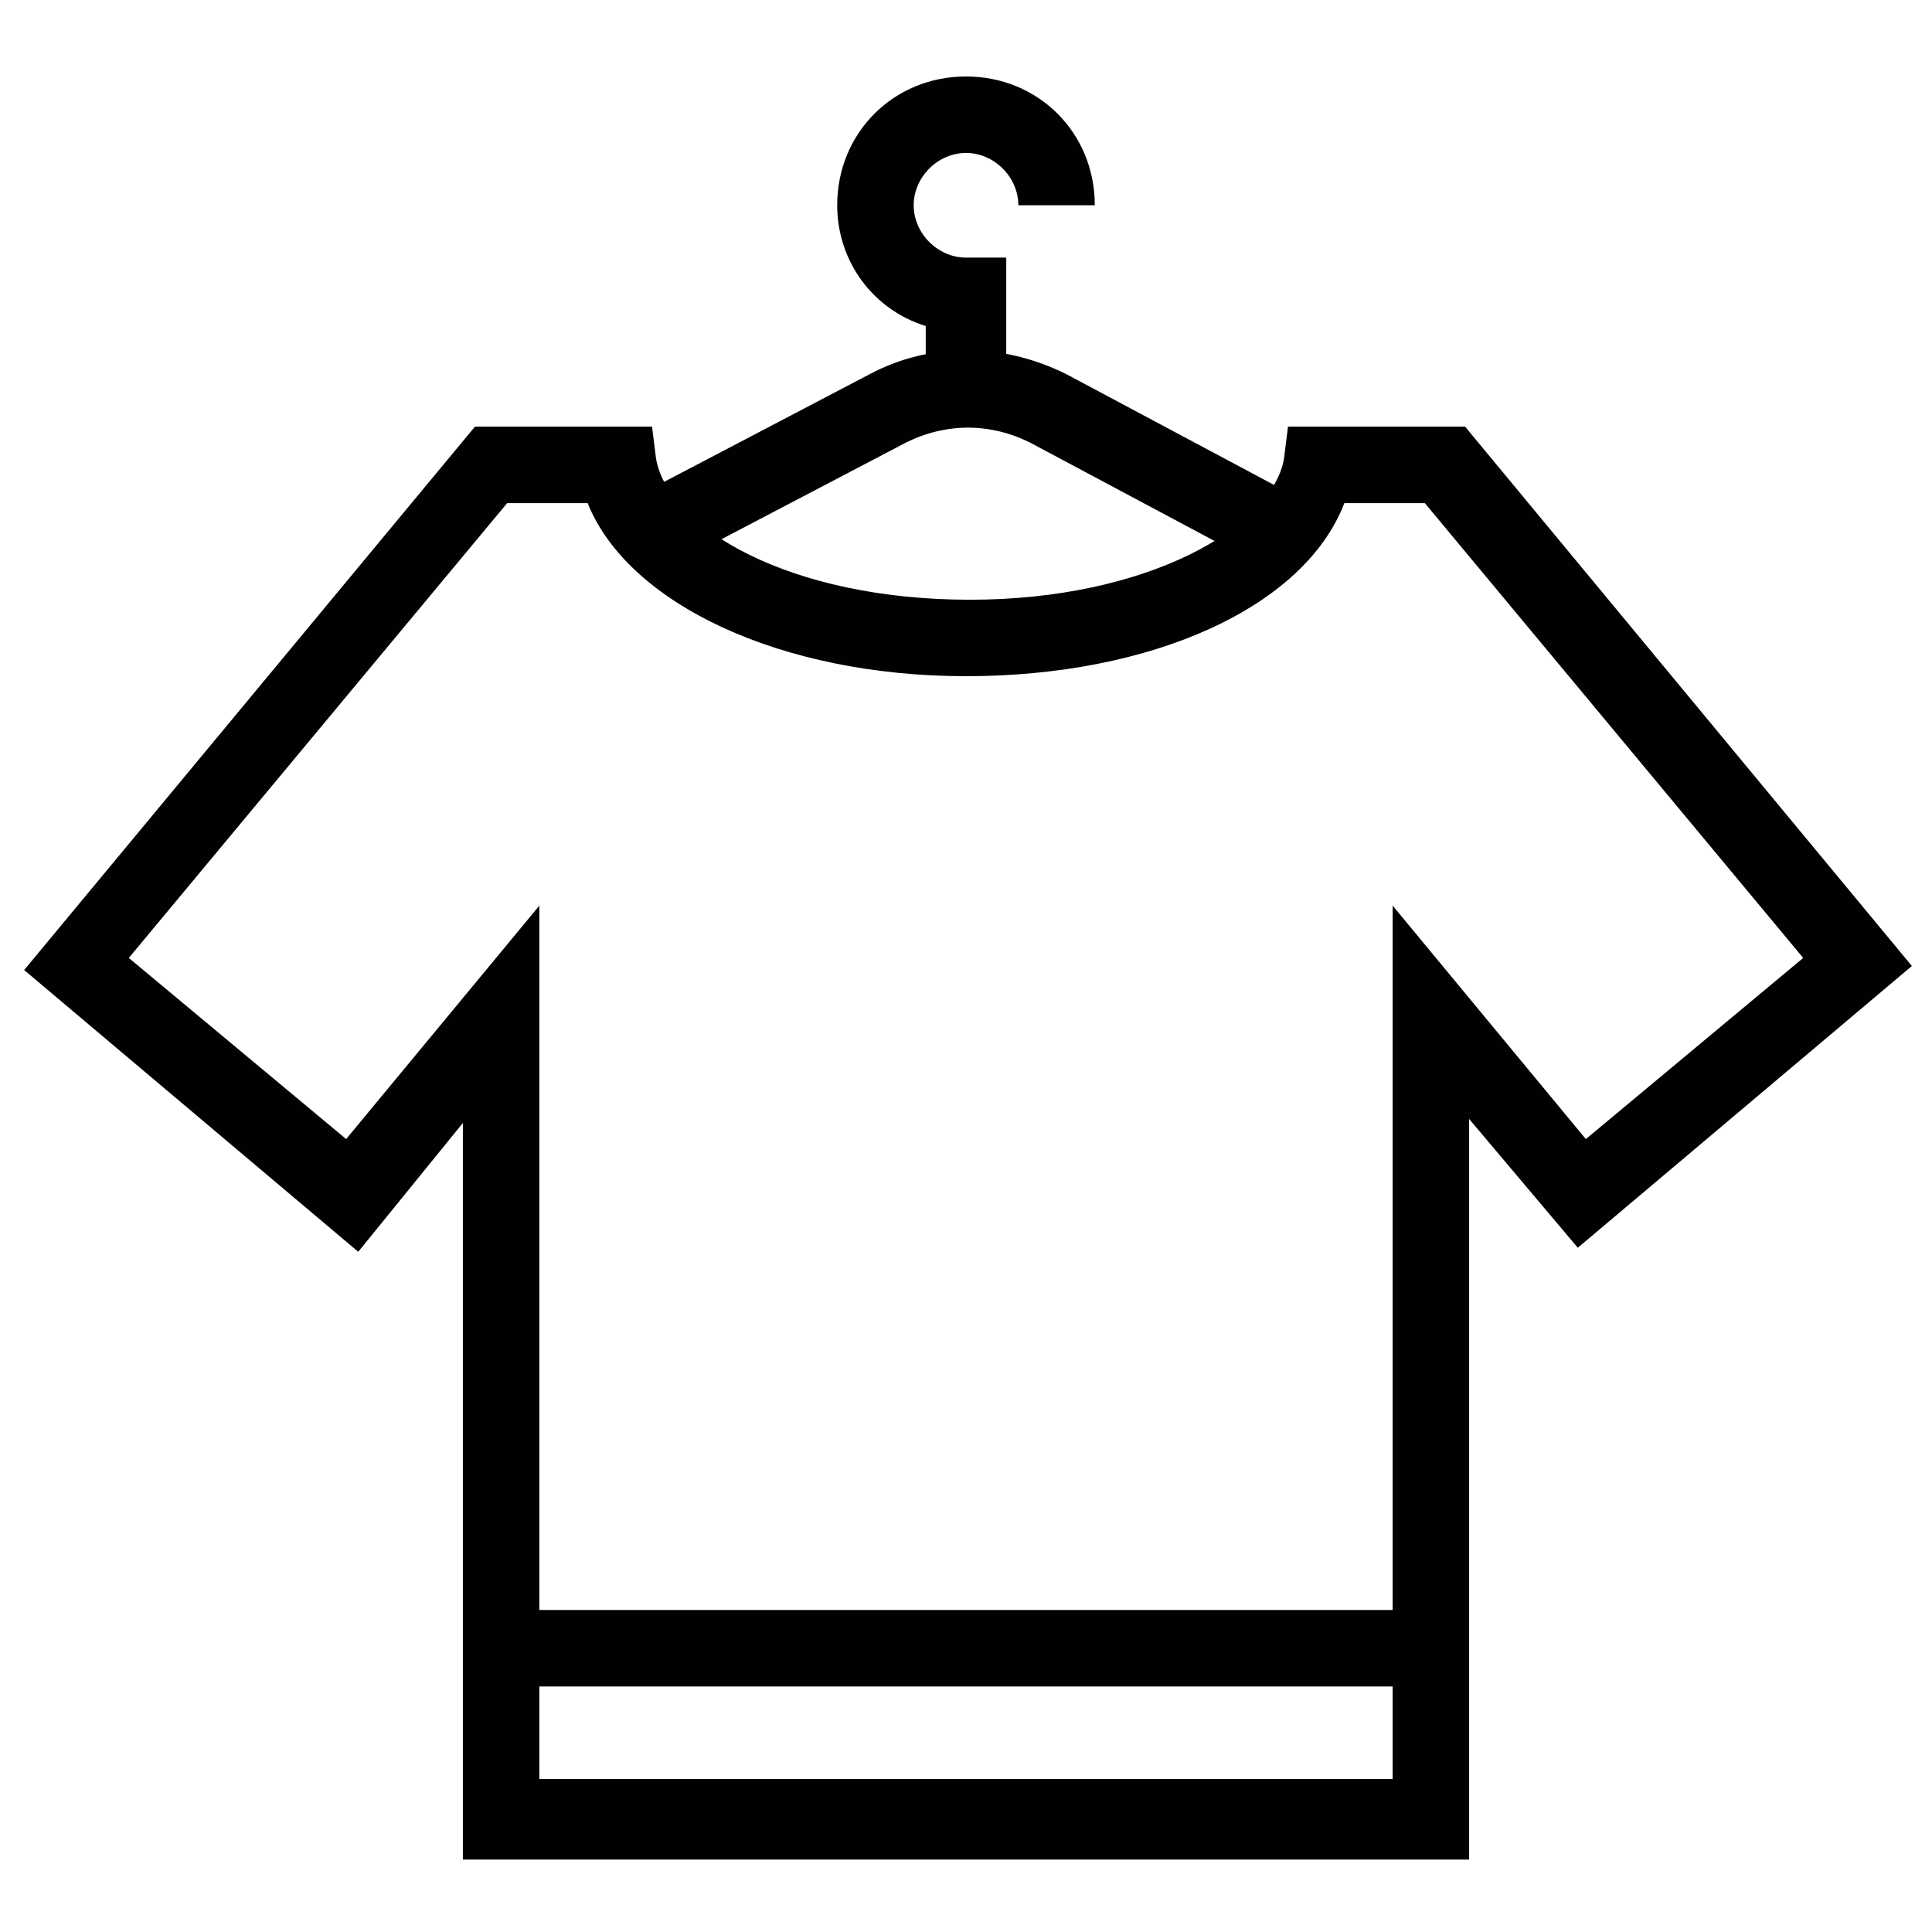 <?xml version="1.0" encoding="utf-8"?>
<!-- Generator: Adobe Illustrator 18.1.1, SVG Export Plug-In . SVG Version: 6.00 Build 0)  -->
<svg version="1.1" id="Layer_1" xmlns="http://www.w3.org/2000/svg" xmlns:xlink="http://www.w3.org/1999/xlink" x="0px" y="0px"
	 viewBox="0 0 48 48" enable-background="new 0 0 48 48" xml:space="preserve">
<g>
	<g>
		<g>
			<path fill="#010101" d="M36.5,46.2h-25V27.9l-2.6,3.2l-8.3-7l11.2-13.5h4.4l0.1,0.8c0.3,1.7,3.3,3.5,7.8,3.5
				c4.4,0,7.5-1.8,7.8-3.5l0.1-0.8h4.4L47.5,24l-8.3,7l-2.7-3.2V46.2z M13.4,44.2h21.2V22.5l4.8,5.8l5.4-4.5l-9.4-11.3h-2
				c-1,2.6-4.8,4.3-9.4,4.3c-4.6,0-8.4-1.8-9.4-4.3h-2L3.2,23.8l5.4,4.5l4.8-5.8V44.2z"/>
		</g>
		<g>
			<rect x="12.5" y="40" fill="#010101" width="23.1" height="1.9"/>
		</g>
	</g>
	<g>
		<path fill="#010101" d="M16.2,14.3l-0.9-1.7l6.3-3.3c1.5-0.8,3.3-0.8,4.9,0l6,3.2l-0.9,1.7l-6-3.2c-1-0.5-2.1-0.5-3.1,0L16.2,14.3
			z"/>
	</g>
	<g>
		<path fill="#010101" d="M25,9.3H23V8.1c-1.3-0.4-2.2-1.6-2.2-3c0-1.8,1.4-3.2,3.2-3.2c1.8,0,3.2,1.4,3.2,3.2h-1.9
			c0-0.7-0.6-1.3-1.3-1.3c-0.7,0-1.3,0.6-1.3,1.3c0,0.7,0.6,1.3,1.3,1.3h1V9.3z"/>
	</g>
</g>
</svg>
